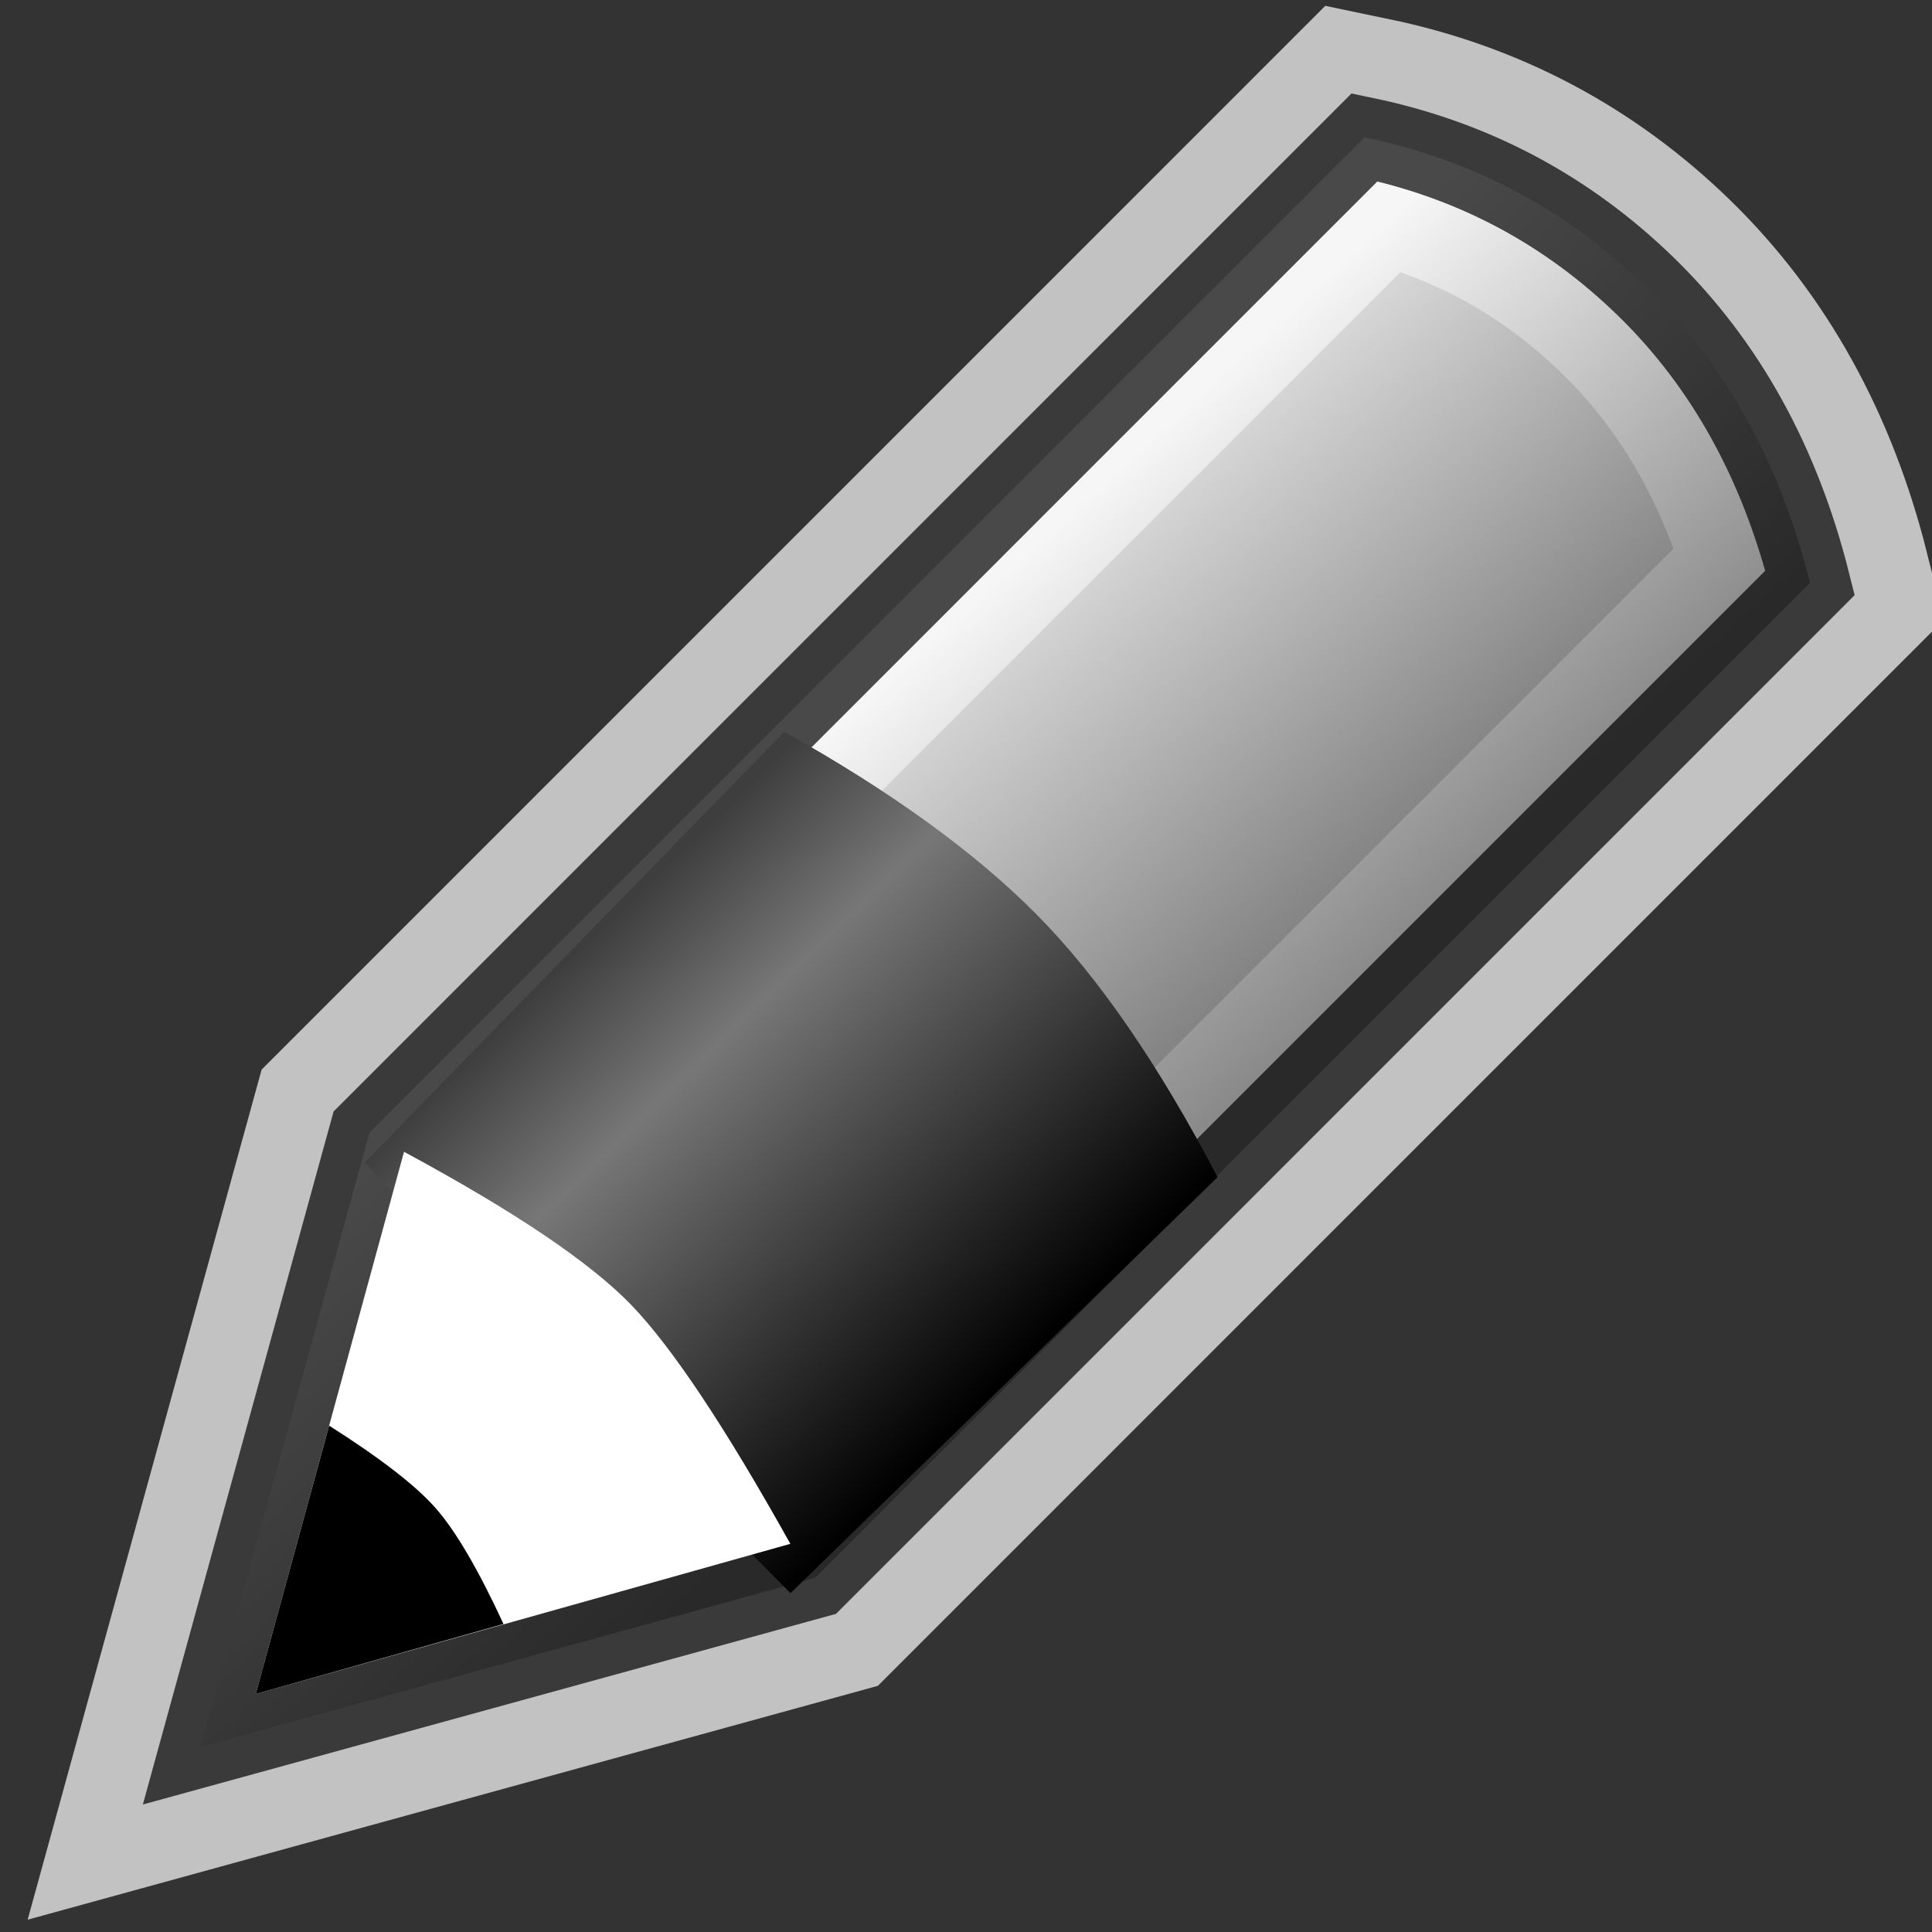 <?xml version="1.0" encoding="UTF-8"?>
<svg width="24px" height="24px" viewBox="0 0 24 24" version="1.1" xmlns="http://www.w3.org/2000/svg" xmlns:xlink="http://www.w3.org/1999/xlink">
    <rect x="0" y="0" width="24" height="24" fill="#333333" stroke="none"/>
    <!-- Generator: Sketch 57.1 (83088) - https://sketch.com -->
    <title>drawing_02</title>
    <desc>Created with Sketch.</desc>
    <defs>
        <linearGradient x1="47.453%" y1="29.64%" x2="70.016%" y2="54.075%" id="linearGradient-1">
            <stop stop-color="#FFFFFF" stop-opacity="0.848" offset="0%"></stop>
            <stop stop-color="#7F7F7F" stop-opacity="0.848" offset="100%"></stop>
        </linearGradient>
        <linearGradient x1="27.565%" y1="23.031%" x2="76.826%" y2="73.638%" id="linearGradient-2">
            <stop stop-color="#3E3E3E" offset="0%"></stop>
            <stop stop-color="#787777" offset="27.046%"></stop>
            <stop stop-color="#000000" offset="100%"></stop>
        </linearGradient>
    </defs>
    <g id="drawing_02" stroke="none" stroke-width="1" fill="none" fill-rule="evenodd">
        <path d="M16.951,1.706 C18.298,1.986 19.464,2.605 20.448,3.563 C21.431,4.521 22.11,5.747 22.485,7.24 L10.125,19.601 L2.49,21.701 L4.591,14.067 L16.951,1.706 Z" id="Path-2-Copy" stroke-opacity="0.702" stroke="#FFFFFF" stroke-width="3" fill-rule="nonzero"></path>
        <path d="M16.951,1.706 C18.298,1.986 19.464,2.605 20.448,3.563 C21.431,4.521 22.11,5.747 22.485,7.24 L10.125,19.601 L2.49,21.701 L4.591,14.067 L16.951,1.706 Z" id="Path-2" stroke-opacity="0.702" stroke="#000000" fill="url(#linearGradient-1)" fill-rule="nonzero"></path>
        <path d="M4.528,14.445 L9.82,19.791 L15.125,14.623 C14.391,13.22 13.642,12.132 12.878,11.361 C12.114,10.589 11.069,9.832 9.742,9.09 L4.528,14.445 Z" id="Path-4" fill="url(#linearGradient-2)"></path>
        <path d="M3.177,21.043 L5.019,14.308 C6.398,15.052 7.34,15.688 7.847,16.216 C8.354,16.744 9.011,17.732 9.818,19.178 L3.177,21.043 Z" id="Path-3-Copy" fill="#FFFFFF"></path>
        <path d="M3.177,21.043 L4.089,17.71 C4.727,18.115 5.168,18.457 5.414,18.737 C5.66,19.017 5.941,19.496 6.255,20.174 L3.177,21.043 Z" id="Path-3" fill="#000000"></path>
    </g>
</svg>
